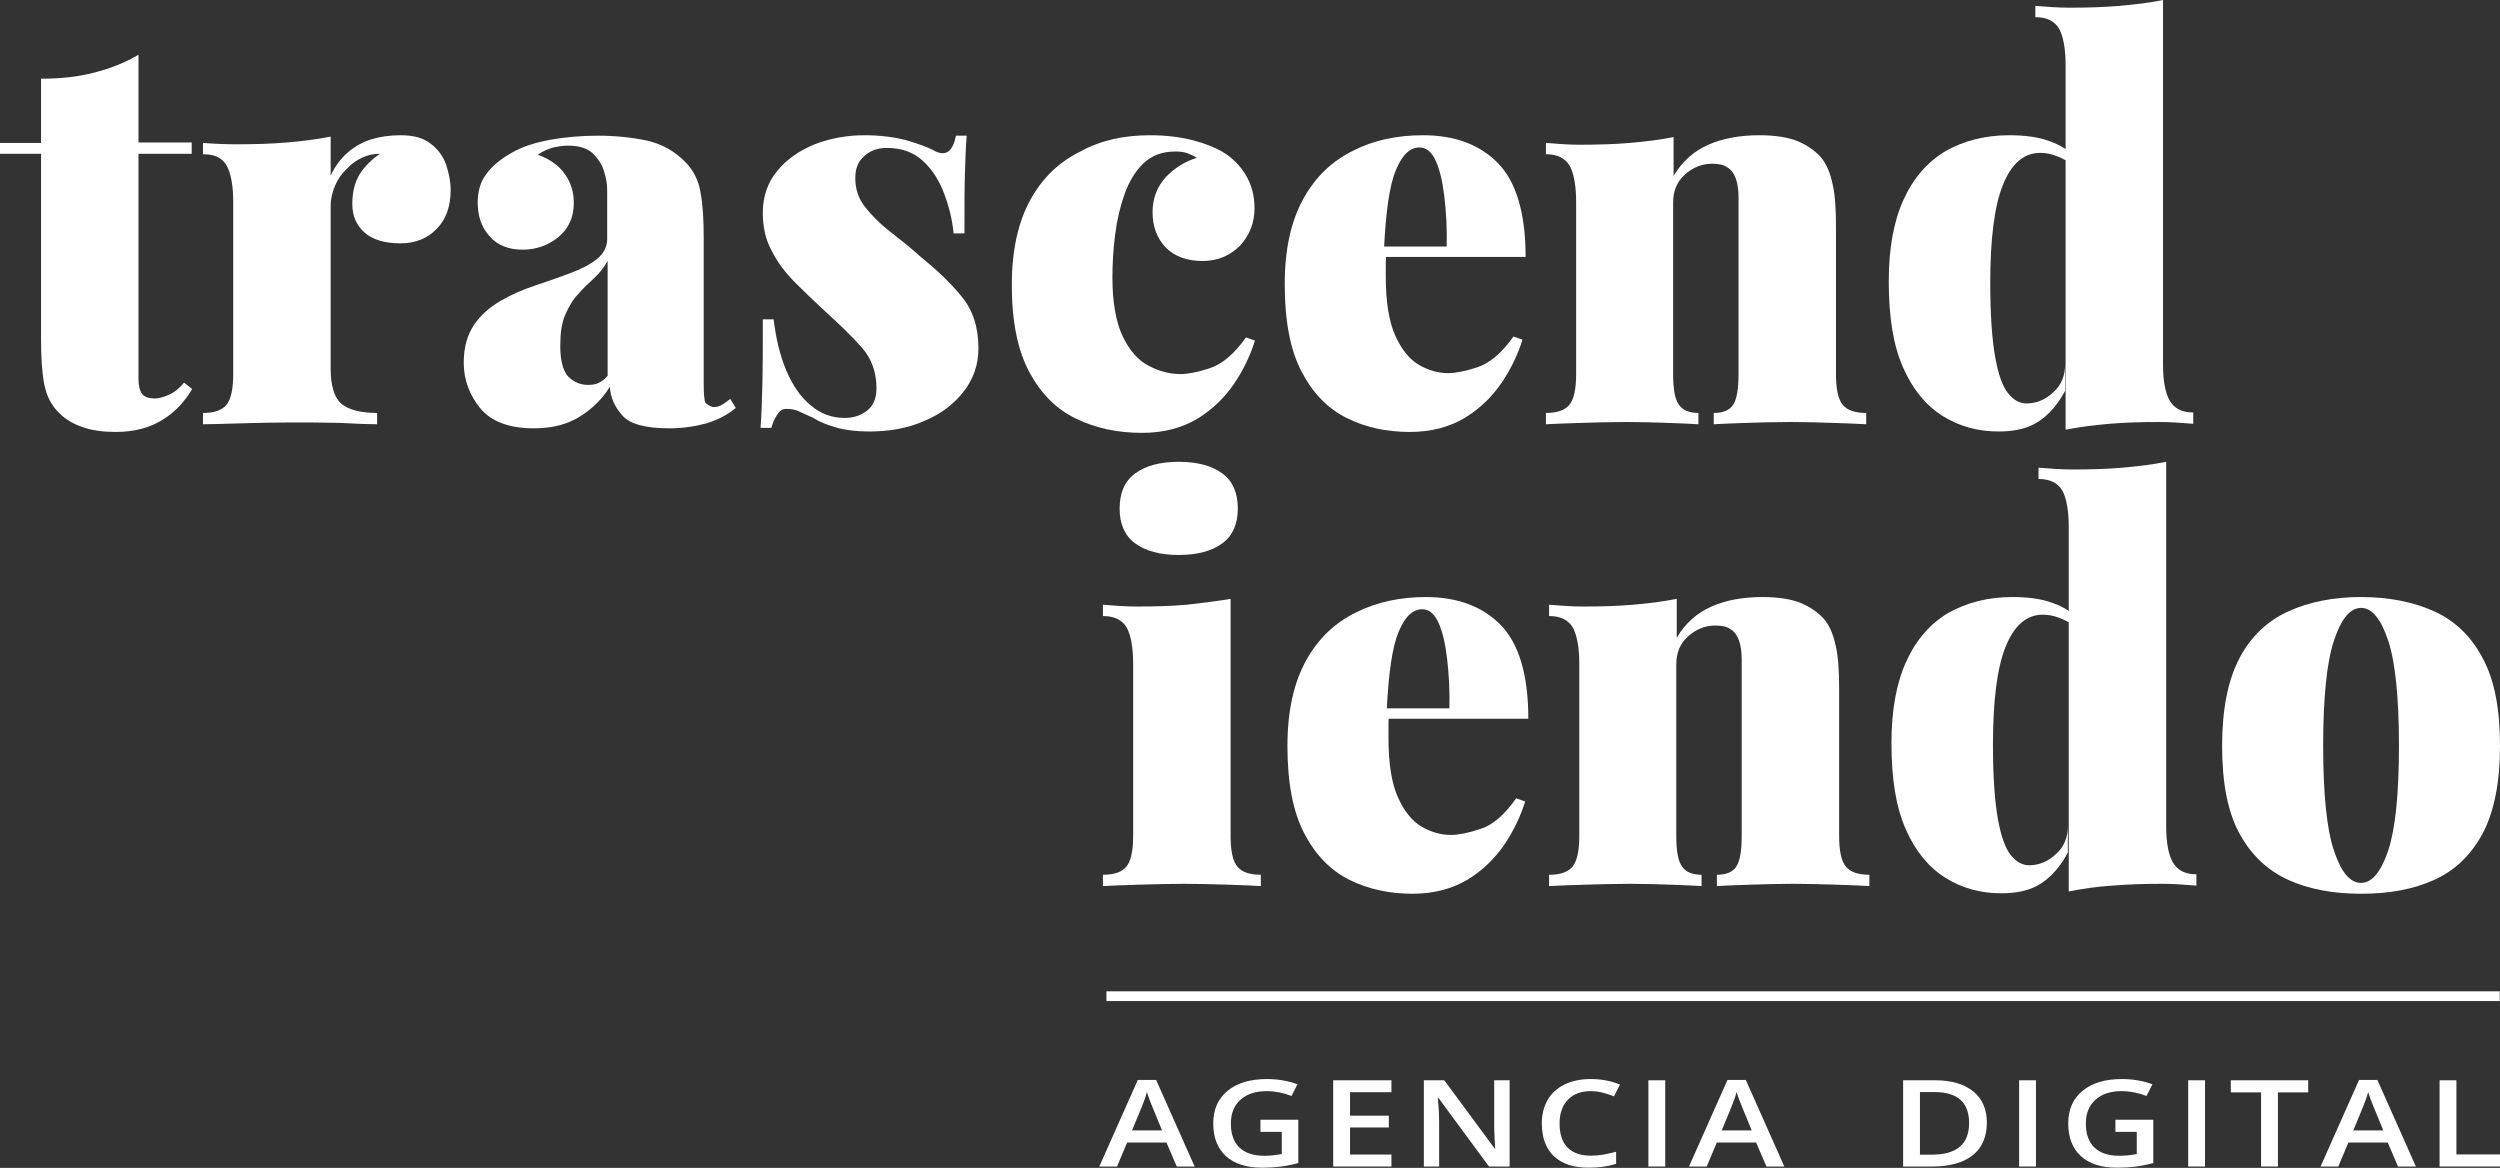 <svg width="700" height="327" viewBox="0 0 700 327" fill="none" xmlns="http://www.w3.org/2000/svg">
<rect x="0" y="0" width="700" height="327" fill="#333333" stroke="none"/>
<path d="M38.777 15.324V39.893H53.681V43.059H38.777V106.128C38.777 108.028 39.156 109.421 39.787 110.308C40.545 111.194 41.682 111.574 43.324 111.574C44.461 111.574 45.724 111.194 47.239 110.561C48.755 109.928 50.144 108.788 51.534 107.142L53.807 108.915C51.66 112.587 48.881 115.5 45.345 117.653C41.808 119.806 37.514 120.946 32.335 120.946C29.051 120.946 26.02 120.566 23.367 119.679C20.715 118.793 18.441 117.526 16.673 115.753C14.399 113.6 13.01 110.814 12.378 107.521C11.747 104.229 11.494 99.923 11.494 94.73V43.059H0V40.02H11.494V22.036C16.799 22.036 21.725 21.53 26.146 20.39C30.567 19.25 34.735 17.73 38.777 15.324Z" fill="white"/>
<path d="M112.162 37.867C115.825 37.867 118.604 38.627 120.624 40.273C122.645 41.793 124.035 43.693 124.919 46.099C125.677 48.505 126.182 50.785 126.182 53.191C126.182 57.75 124.919 61.423 122.266 64.082C119.74 66.742 116.33 68.135 112.162 68.135C107.741 68.135 104.331 67.122 102.057 65.095C99.784 63.069 98.647 60.41 98.647 57.117C98.647 53.697 99.405 50.785 100.794 48.632C102.31 46.352 104.204 44.579 106.352 43.059C104.583 43.059 102.941 43.439 101.552 44.072C99.91 44.832 98.394 45.845 97.131 47.239C95.742 48.505 94.605 50.151 93.847 51.924C93.089 53.697 92.584 55.597 92.584 57.623V103.215C92.584 108.028 93.594 111.321 95.615 113.094C97.636 114.74 101.047 115.627 105.594 115.627V118.793C103.32 118.793 99.91 118.666 95.237 118.413C90.689 118.286 85.89 118.286 81.09 118.286C76.543 118.286 71.996 118.413 67.322 118.54C62.649 118.666 59.112 118.793 56.839 118.793V115.627C59.997 115.627 62.144 114.867 63.407 113.347C64.67 111.827 65.302 108.915 65.302 104.735V56.61C65.302 52.051 64.67 48.632 63.533 46.479C62.27 44.199 60.123 43.186 56.839 43.186V40.02C60.123 40.273 63.154 40.4 66.186 40.4C71.238 40.4 75.911 40.273 80.332 39.893C84.753 39.513 88.795 39.007 92.584 38.247V49.138C93.847 46.479 95.489 44.326 97.384 42.679C99.278 41.033 101.552 39.767 103.952 39.007C106.478 38.247 109.257 37.867 112.162 37.867Z" fill="white"/>
<path d="M149.422 119.933C142.602 119.933 137.55 118.033 134.518 114.36C131.487 110.687 129.845 106.382 129.845 101.569C129.845 97.263 130.855 93.717 132.75 90.931C134.644 88.145 137.171 85.992 140.202 84.219C143.233 82.446 146.517 81.053 149.928 79.913C153.338 78.773 156.622 77.633 159.653 76.493C162.685 75.354 165.211 74.087 167.106 72.567C169 71.048 170.011 69.148 170.011 66.868V53.317C170.011 51.671 169.758 49.898 169.127 47.998C168.621 46.099 167.485 44.452 165.969 42.933C164.453 41.539 162.18 40.78 159.148 40.78C157.506 40.78 155.991 41.033 154.475 41.413C152.959 41.919 151.696 42.553 150.559 43.312C154.096 44.579 156.622 46.479 158.264 48.885C159.906 51.291 160.664 53.824 160.664 56.737C160.664 60.789 159.275 63.956 156.369 66.362C153.591 68.641 150.18 69.908 146.391 69.908C142.349 69.908 139.192 68.641 137.044 66.109C134.771 63.576 133.76 60.41 133.76 56.737C133.76 53.571 134.518 50.911 136.16 48.758C137.676 46.605 140.076 44.579 143.233 42.806C146.265 41.033 149.928 39.893 154.096 39.133C158.264 38.373 162.811 37.993 167.485 37.993C172.411 37.993 177.084 38.5 181.252 39.386C185.547 40.4 189.083 42.426 192.115 45.592C194.262 47.872 195.651 50.658 196.156 53.951C196.788 57.243 197.041 61.549 197.041 66.868V107.648C197.041 110.181 197.167 111.954 197.546 112.84C198.43 113.474 199.062 113.98 199.946 113.98C200.704 113.98 201.588 113.727 202.346 113.22C203.103 112.714 203.861 112.207 204.493 111.701L206.009 114.234C203.735 116.133 201.082 117.526 197.798 118.539C194.514 119.426 191.104 119.933 187.441 119.933C180.873 119.933 176.452 118.793 174.305 116.386C172.158 113.98 170.895 111.321 170.769 108.281C168.748 111.574 165.969 114.36 162.559 116.513C159.022 118.793 154.727 119.933 149.422 119.933ZM164.579 107.775C165.716 107.775 166.727 107.648 167.485 107.268C168.369 106.888 169.253 106.255 170.137 105.242V73.074C169.127 74.847 167.863 76.493 166.348 77.886C164.832 79.28 163.316 80.673 161.927 82.319C160.411 83.839 159.275 85.865 158.264 88.145C157.254 90.424 156.875 93.337 156.875 96.883C156.875 100.936 157.633 103.722 159.022 105.368C160.538 106.888 162.432 107.775 164.579 107.775Z" fill="white"/>
<path d="M242.006 37.867C246.427 37.867 250.342 38.373 253.753 39.26C257.163 40.273 259.563 41.16 261.078 41.919C264.615 44.072 266.762 42.679 267.647 37.993H270.678C270.425 40.906 270.299 44.452 270.173 48.758C270.046 53.064 270.046 58.51 270.046 65.349H267.015C266.636 61.549 265.752 57.877 264.363 54.204C262.973 50.531 261.078 47.492 258.426 45.086C255.9 42.679 252.49 41.413 248.321 41.413C245.795 41.413 243.648 42.173 242.006 43.693C240.238 45.212 239.48 47.239 239.48 49.898C239.48 52.938 240.364 55.597 242.259 58.003C244.153 60.41 246.427 62.689 249.206 64.842C251.984 66.995 254.889 69.275 257.668 71.808C262.342 75.607 266.257 79.28 269.289 83.079C272.446 86.878 273.962 91.691 273.962 97.516C273.962 102.076 272.573 106.128 269.794 109.674C267.015 113.22 263.352 116.007 258.679 117.906C254.132 119.933 248.953 120.819 243.269 120.819C239.732 120.819 236.701 120.439 234.049 119.679C231.396 118.919 229.249 118.033 227.733 117.02C226.091 116.26 224.702 115.627 223.565 115.12C222.428 114.613 221.291 114.487 220.155 114.487C219.144 114.487 218.26 114.993 217.628 116.133C216.871 117.146 216.365 118.413 215.986 119.806H212.955C213.208 116.513 213.334 112.587 213.46 107.901C213.587 103.215 213.587 97.01 213.587 89.411H216.618C217.25 94.73 218.386 99.543 220.155 103.722C221.923 107.901 224.196 111.194 226.975 113.474C229.754 115.88 232.912 117.02 236.575 117.02C238.848 117.02 240.995 116.387 242.764 114.993C244.532 113.6 245.416 111.574 245.416 108.661C245.416 104.229 244.027 100.429 241.374 97.39C238.722 94.35 235.312 91.058 231.27 87.385C228.238 84.599 225.333 81.812 222.681 79.153C220.028 76.493 217.755 73.581 216.113 70.288C214.344 67.122 213.587 63.576 213.587 59.523C213.587 54.964 214.976 51.038 217.628 47.872C220.281 44.579 223.818 42.173 228.112 40.4C232.407 38.753 237.08 37.867 242.006 37.867Z" fill="white"/>
<path d="M322.087 37.867C326.507 37.867 330.423 38.373 333.96 39.26C337.37 40.146 340.149 41.286 342.17 42.426C344.948 44.072 347.096 46.225 348.738 48.885C350.38 51.544 351.264 54.711 351.264 58.257C351.264 62.436 349.874 65.855 347.222 68.768C344.443 71.554 341.033 73.074 336.738 73.074C332.318 73.074 328.907 71.808 326.381 69.275C323.981 66.742 322.718 63.449 322.718 59.396C322.718 55.597 323.981 52.304 326.381 49.645C328.907 46.985 331.812 45.212 335.096 44.199C334.339 43.693 333.581 43.312 332.57 42.933C331.56 42.553 330.423 42.426 329.034 42.426C325.371 42.426 322.466 43.566 320.192 45.719C317.918 47.872 316.15 50.785 314.887 54.331C313.624 57.877 312.74 61.676 312.235 65.729C311.729 69.781 311.477 73.707 311.477 77.633C311.477 84.725 312.487 90.298 314.382 94.224C316.276 98.15 318.676 100.936 321.708 102.456C324.613 103.975 327.518 104.735 330.549 104.735C332.57 104.735 335.349 104.229 338.759 103.089C342.17 101.949 345.58 99.163 348.864 94.477L351.39 95.364C350.127 99.416 348.232 103.469 345.58 107.395C342.927 111.321 339.391 114.74 335.223 117.273C330.928 119.806 325.876 121.199 319.813 121.199C312.992 121.199 306.93 119.933 301.372 117.273C295.815 114.614 291.52 110.308 288.236 104.229C284.952 98.15 283.31 90.044 283.31 79.786C283.31 70.035 285.078 62.183 288.489 55.977C291.899 49.771 296.572 45.339 302.509 42.426C308.193 39.26 314.761 37.867 322.087 37.867Z" fill="white"/>
<path d="M398.502 37.867C407.343 37.867 414.417 40.526 419.469 45.719C424.521 50.911 427.174 59.65 427.174 71.934H379.682L379.429 69.021H405.07C405.196 64.082 404.943 59.523 404.438 55.217C403.933 50.911 403.175 47.618 402.038 45.086C400.902 42.553 399.386 41.286 397.491 41.286C394.712 41.286 392.565 43.439 390.797 47.745C389.029 52.051 388.018 59.396 387.513 69.908L388.144 71.174C388.018 72.188 388.018 73.201 388.018 74.214C388.018 75.227 388.018 76.24 388.018 77.38C388.018 84.472 388.902 90.044 390.671 93.97C392.439 97.896 394.712 100.683 397.365 102.202C400.017 103.722 402.796 104.482 405.449 104.482C407.47 104.482 410.248 103.975 413.659 102.836C417.069 101.696 420.479 98.909 423.763 94.224L426.29 95.11C425.026 99.163 423.132 103.215 420.479 107.141C417.827 111.067 414.29 114.487 410.122 117.02C405.828 119.553 400.775 120.946 394.712 120.946C388.271 120.946 382.334 119.679 377.029 117.02C371.724 114.36 367.556 110.054 364.399 103.975C361.241 97.896 359.725 89.791 359.725 79.533C359.725 69.781 361.493 61.929 364.904 55.724C368.314 49.518 372.987 45.086 378.924 42.173C384.608 39.26 391.176 37.867 398.502 37.867Z" fill="white"/>
<path d="M492.602 37.867C497.275 37.867 500.938 38.5 503.591 39.64C506.243 40.78 508.264 42.299 509.78 43.946C511.296 45.719 512.432 48.252 513.064 51.291C513.822 54.331 514.074 58.383 514.074 63.576V104.735C514.074 109.041 514.706 111.827 515.969 113.347C517.232 114.867 519.379 115.627 522.537 115.627V118.793C520.516 118.666 517.485 118.54 513.317 118.413C509.275 118.286 505.233 118.16 501.317 118.16C497.023 118.16 492.981 118.286 488.939 118.413C484.897 118.54 481.866 118.666 479.845 118.793V115.627C482.497 115.627 484.266 114.867 485.276 113.347C486.287 111.827 486.792 108.915 486.792 104.735V55.344C486.792 53.191 486.539 51.418 486.034 50.025C485.529 48.632 484.771 47.492 483.634 46.859C482.624 46.099 481.108 45.845 479.34 45.845C476.561 45.845 474.035 46.859 471.761 48.885C469.488 50.911 468.477 53.571 468.477 56.737V104.735C468.477 109.041 468.983 111.827 470.119 113.347C471.13 114.867 473.024 115.627 475.551 115.627V118.793C473.656 118.666 470.751 118.54 467.088 118.413C463.299 118.286 459.509 118.16 455.594 118.16C451.299 118.16 447.005 118.286 442.71 118.413C438.416 118.54 435.132 118.666 432.858 118.793V115.627C436.016 115.627 438.163 114.867 439.426 113.347C440.69 111.827 441.321 108.915 441.321 104.735V56.61C441.321 52.051 440.689 48.632 439.553 46.479C438.29 44.326 436.142 43.186 432.858 43.186V40.02C436.142 40.273 439.174 40.526 442.205 40.526C447.257 40.526 451.931 40.4 456.352 40.02C460.772 39.64 464.814 39.133 468.604 38.373V49.265C471.003 45.212 474.287 42.299 478.329 40.526C482.371 38.753 487.171 37.867 492.602 37.867Z" fill="white"/>
<path d="M562.576 37.867C566.997 37.867 570.786 38.373 573.818 39.513C576.849 40.526 579.502 42.299 581.901 44.579L580.259 46.225C578.996 45.086 577.481 44.326 575.839 43.692C574.197 43.059 572.681 42.806 571.292 42.806C566.618 42.806 563.208 45.845 560.808 51.798C558.408 57.75 557.271 66.995 557.271 79.28C557.271 88.145 557.777 95.11 558.661 100.049C559.545 104.988 560.808 108.408 562.324 110.181C563.839 112.081 565.608 112.967 567.376 112.967C570.155 112.967 572.681 111.954 574.955 109.801C577.228 107.775 578.238 105.115 578.238 101.949V109.421C576.218 113.22 573.691 116.133 570.786 118.033C567.881 119.933 564.218 120.819 559.671 120.819C553.861 120.819 548.682 119.426 544.009 116.513C539.336 113.6 535.546 109.041 532.894 102.962C530.115 96.757 528.852 88.778 528.852 78.773C528.852 69.528 530.241 61.929 533.02 55.85C535.799 49.771 539.715 45.339 544.767 42.299C549.946 39.386 555.882 37.867 562.576 37.867ZM605.647 0V102.076C605.647 106.635 606.279 110.054 607.542 112.207C608.805 114.36 610.952 115.5 614.11 115.5V118.666C610.952 118.413 607.795 118.16 604.763 118.16C599.711 118.16 595.037 118.286 590.617 118.666C586.322 119.046 582.28 119.553 578.365 120.312V18.237C578.365 13.678 577.733 10.258 576.597 8.105C575.333 5.952 573.186 4.812 569.902 4.812V1.646C573.186 1.9 576.218 2.153 579.249 2.153C584.301 2.153 588.975 2.026 593.395 1.646C597.816 1.266 601.984 0.76 605.647 0Z" fill="white"/>
<path d="M344.568 167.678V234.04C344.568 238.346 345.199 241.132 346.463 242.651C347.726 244.171 349.873 244.931 353.031 244.931V248.097C351.01 247.971 347.978 247.844 343.936 247.717C339.895 247.591 335.726 247.464 331.558 247.464C327.264 247.464 322.969 247.591 318.675 247.717C314.38 247.844 311.096 247.971 308.823 248.097V244.931C311.98 244.931 314.128 244.171 315.391 242.651C316.654 241.132 317.285 238.219 317.285 234.04V185.915C317.285 181.355 316.654 177.936 315.517 175.783C314.254 173.63 312.107 172.49 308.823 172.49V169.324C312.107 169.577 315.138 169.831 318.17 169.831C323.222 169.831 327.895 169.704 332.316 169.324C336.737 168.818 340.905 168.311 344.568 167.678ZM330.042 129.304C335.347 129.304 339.389 130.444 342.294 132.597C345.199 134.75 346.589 138.043 346.589 142.349C346.589 146.655 345.199 149.948 342.294 152.1C339.389 154.253 335.347 155.393 330.042 155.393C324.738 155.393 320.696 154.253 317.791 152.1C314.886 149.948 313.496 146.655 313.496 142.349C313.496 138.043 314.886 134.75 317.791 132.597C320.696 130.444 324.738 129.304 330.042 129.304Z" fill="white"/>
<path d="M399.26 167.171C408.101 167.171 415.174 169.831 420.227 175.023C425.279 180.216 427.931 188.954 427.931 201.239H380.44L380.187 198.326H405.828C405.954 193.387 405.701 188.827 405.196 184.522C404.691 180.216 403.933 176.923 402.796 174.39C401.659 171.857 400.144 170.591 398.249 170.591C395.47 170.591 393.323 172.744 391.555 177.05C389.786 181.355 388.776 188.701 388.271 199.212L388.902 200.479C388.776 201.492 388.776 202.505 388.776 203.518C388.776 204.531 388.776 205.545 388.776 206.684C388.776 213.776 389.66 219.349 391.428 223.275C393.197 227.201 395.47 229.987 398.123 231.507C400.775 233.026 403.554 233.786 406.206 233.786C408.227 233.786 411.006 233.28 414.416 232.14C417.827 231.127 421.237 228.214 424.521 223.528L427.047 224.415C425.784 228.467 423.89 232.52 421.237 236.446C418.585 240.372 415.048 243.791 410.88 246.324C406.585 248.857 401.533 250.25 395.47 250.25C389.029 250.25 383.092 248.984 377.787 246.324C372.482 243.665 368.314 239.359 365.156 233.28C361.999 227.201 360.483 219.096 360.483 208.837C360.483 199.086 362.251 191.234 365.662 185.028C369.072 178.823 373.745 174.39 379.682 171.477C385.492 168.564 392.06 167.171 399.26 167.171Z" fill="white"/>
<path d="M493.485 167.171C498.159 167.171 501.822 167.804 504.474 168.944C507.127 170.084 509.148 171.604 510.663 173.25C512.179 175.023 513.316 177.556 513.947 180.596C514.705 183.635 514.958 187.688 514.958 192.88V234.04C514.958 238.346 515.589 241.132 516.852 242.651C518.116 244.171 520.263 244.931 523.42 244.931V248.097C521.4 247.971 518.368 247.844 514.2 247.717C510.158 247.591 506.116 247.464 502.201 247.464C497.906 247.464 493.864 247.591 489.823 247.717C485.781 247.844 482.749 247.971 480.728 248.097V244.931C483.381 244.931 485.149 244.171 486.16 242.651C487.17 241.132 487.675 238.219 487.675 234.04V184.648C487.675 182.495 487.423 180.722 486.917 179.329C486.412 177.936 485.654 176.796 484.518 176.163C483.507 175.403 481.991 175.15 480.223 175.15C477.444 175.15 474.918 176.163 472.645 178.189C470.371 180.216 469.361 182.875 469.361 186.041V234.04C469.361 238.346 469.866 241.132 471.003 242.651C472.013 244.171 473.908 244.931 476.434 244.931V248.097C474.539 247.971 471.634 247.844 467.971 247.717C464.182 247.591 460.393 247.464 456.477 247.464C452.183 247.464 447.888 247.591 443.594 247.717C439.299 247.844 436.015 247.971 433.742 248.097V244.931C436.899 244.931 439.047 244.171 440.31 242.651C441.573 241.132 442.204 238.219 442.204 234.04V185.915C442.204 181.355 441.573 177.936 440.436 175.783C439.173 173.63 437.026 172.49 433.742 172.49V169.324C437.026 169.578 440.057 169.831 443.089 169.831C448.141 169.831 452.814 169.704 457.235 169.324C461.656 168.944 465.698 168.438 469.487 167.678V178.569C471.887 174.517 475.171 171.604 479.213 169.831C483.254 168.058 487.928 167.171 493.485 167.171Z" fill="white"/>
<path d="M563.46 167.171C567.881 167.171 571.67 167.678 574.701 168.818C577.733 169.831 580.385 171.604 582.785 173.883L581.017 175.53C579.754 174.39 578.238 173.63 576.596 172.997C574.954 172.364 573.438 172.11 572.049 172.11C567.376 172.11 563.965 175.15 561.565 181.102C559.165 187.054 558.029 196.299 558.029 208.584C558.029 217.449 558.534 224.415 559.418 229.354C560.302 234.293 561.565 237.712 563.081 239.485C564.597 241.385 566.365 242.272 568.133 242.272C570.912 242.272 573.438 241.258 575.712 239.105C577.985 237.079 578.996 234.42 578.996 231.253V238.725C576.975 242.525 574.449 245.438 571.544 247.337C568.639 249.237 564.976 250.123 560.429 250.123C554.618 250.123 549.44 248.73 544.766 245.818C540.093 242.905 536.304 238.346 533.651 232.267C530.872 226.061 529.609 218.082 529.609 208.077C529.609 198.832 530.999 191.234 533.778 185.155C536.556 179.076 540.472 174.643 545.524 171.604C550.829 168.691 556.639 167.171 563.46 167.171ZM606.531 129.304V231.38C606.531 235.939 607.163 239.359 608.426 241.512C609.689 243.665 611.836 244.804 614.994 244.804V247.971C611.836 247.717 608.678 247.464 605.647 247.464C600.595 247.464 595.921 247.591 591.5 247.971C587.206 248.224 583.038 248.857 579.249 249.617V147.541C579.249 142.982 578.617 139.563 577.48 137.41C576.217 135.257 574.07 134.117 570.786 134.117V130.951C574.07 131.204 577.101 131.457 580.133 131.457C585.185 131.457 589.858 131.331 594.279 130.951C598.7 130.571 602.742 130.064 606.531 129.304Z" fill="white"/>
<path d="M661.097 167.171C668.928 167.171 675.875 168.564 681.686 171.224C687.496 173.883 692.043 178.316 695.2 184.395C698.484 190.474 700 198.579 700 208.837C700 219.096 698.358 227.201 695.2 233.28C691.916 239.359 687.496 243.665 681.686 246.324C675.875 248.984 669.055 250.25 661.097 250.25C653.266 250.25 646.446 248.984 640.635 246.324C634.825 243.665 630.278 239.359 626.994 233.28C623.71 227.201 622.194 219.096 622.194 208.837C622.194 198.579 623.836 190.474 626.994 184.395C630.152 178.316 634.825 173.883 640.635 171.224C646.446 168.564 653.266 167.171 661.097 167.171ZM661.097 170.211C658.066 170.211 655.54 173.25 653.519 179.329C651.498 185.408 650.487 195.286 650.487 208.837C650.487 222.388 651.498 232.267 653.519 238.219C655.54 244.298 658.066 247.211 661.097 247.211C664.129 247.211 666.655 244.171 668.676 238.219C670.697 232.14 671.707 222.388 671.707 208.837C671.707 195.286 670.697 185.408 668.676 179.329C666.655 173.25 664.129 170.211 661.097 170.211Z" fill="white"/>
<rect x="309.803" y="277.566" width="390.123" height="2.732" fill="white"/>
<path d="M329.49 326.625L326.611 319.919H315.589L312.77 326.625H307.801L318.586 302.38H323.713L334.498 326.625H329.49ZM325.369 316.517L322.668 309.944C322.471 309.504 322.195 308.81 321.84 307.863C321.498 306.916 321.261 306.223 321.13 305.782C320.775 307.136 320.256 308.617 319.572 310.225L316.97 316.517H325.369Z" fill="white"/>
<path d="M352.921 313.528H363.529V325.65C361.793 326.124 360.124 326.459 358.52 326.658C356.93 326.856 355.208 326.955 353.355 326.955C348.991 326.955 345.626 325.876 343.26 323.718C340.893 321.549 339.71 318.493 339.71 314.552C339.71 310.665 341.045 307.626 343.713 305.435C346.381 303.233 350.055 302.132 354.735 302.132C357.745 302.132 360.597 302.617 363.292 303.586L361.636 306.872C359.296 305.969 356.956 305.518 354.616 305.518C351.541 305.518 349.109 306.327 347.321 307.946C345.534 309.564 344.64 311.777 344.64 314.585C344.64 317.536 345.442 319.782 347.045 321.323C348.662 322.854 350.982 323.619 354.005 323.619C355.53 323.619 357.16 323.459 358.895 323.14V316.914H352.921V313.528Z" fill="white"/>
<path d="M389.602 326.625H373.296V302.479H389.602V305.815H378.008V312.388H388.872V315.691H378.008V323.272H389.602V326.625Z" fill="white"/>
<path d="M422.694 326.625H416.917L402.74 307.384H402.582L402.681 308.458C402.865 310.506 402.957 312.377 402.957 314.073V326.625H398.678V302.479H404.396L418.533 321.62H418.652C418.625 321.367 418.573 320.448 418.494 318.862C418.415 317.266 418.376 316.022 418.376 315.13V302.479H422.694V326.625Z" fill="white"/>
<path d="M445.395 305.518C442.687 305.518 440.558 306.322 439.007 307.929C437.456 309.537 436.68 311.755 436.68 314.585C436.68 317.547 437.423 319.787 438.908 321.307C440.407 322.826 442.569 323.586 445.395 323.586C446.618 323.586 447.801 323.487 448.944 323.288C450.088 323.079 451.277 322.815 452.513 322.496V325.881C450.252 326.597 447.689 326.955 444.823 326.955C440.604 326.955 437.364 325.887 435.103 323.751C432.842 321.604 431.711 318.538 431.711 314.552C431.711 312.041 432.257 309.845 433.348 307.962C434.452 306.079 436.043 304.637 438.12 303.635C440.196 302.633 442.635 302.132 445.435 302.132C448.379 302.132 451.1 302.65 453.597 303.685L451.902 306.971C450.929 306.586 449.897 306.25 448.806 305.964C447.728 305.667 446.591 305.518 445.395 305.518Z" fill="white"/>
<path d="M461.55 326.625V302.479H466.263V326.625H461.55Z" fill="white"/>
<path d="M494.603 326.625L491.724 319.919H480.703L477.883 326.625H472.914L483.7 302.38H488.826L499.611 326.625H494.603ZM490.482 316.517L487.781 309.944C487.584 309.504 487.308 308.81 486.953 307.863C486.611 306.916 486.375 306.223 486.243 305.782C485.888 307.136 485.369 308.617 484.686 310.225L482.083 316.517H490.482Z" fill="white"/>
<path d="M556.319 314.321C556.319 318.306 554.998 321.356 552.356 323.47C549.714 325.573 545.908 326.625 540.94 326.625H532.875V302.479H541.787C546.375 302.479 549.944 303.514 552.494 305.584C555.044 307.654 556.319 310.566 556.319 314.321ZM551.35 314.453C551.35 308.672 548.123 305.782 541.669 305.782H537.588V323.305H540.94C547.88 323.305 551.35 320.354 551.35 314.453Z" fill="white"/>
<path d="M565.356 326.625V302.479H570.069V326.625H565.356Z" fill="white"/>
<path d="M592.317 313.528H602.924V325.65C601.189 326.124 599.52 326.459 597.916 326.658C596.326 326.856 594.604 326.955 592.75 326.955C588.386 326.955 585.021 325.876 582.655 323.718C580.289 321.549 579.106 318.493 579.106 314.552C579.106 310.665 580.44 307.626 583.109 305.435C585.777 303.233 589.451 302.132 594.131 302.132C597.141 302.132 599.993 302.617 602.688 303.586L601.032 306.872C598.692 305.969 596.352 305.518 594.012 305.518C590.936 305.518 588.505 306.327 586.717 307.946C584.929 309.564 584.035 311.777 584.035 314.585C584.035 317.536 584.837 319.782 586.441 321.323C588.058 322.854 590.378 323.619 593.401 323.619C594.926 323.619 596.556 323.459 598.291 323.14V316.914H592.317V313.528Z" fill="white"/>
<path d="M612.691 326.625V302.479H617.404V326.625H612.691Z" fill="white"/>
<path d="M637.818 326.625H633.106V305.865H624.627V302.479H646.296V305.865H637.818V326.625Z" fill="white"/>
<path d="M671.442 326.625L668.564 319.919H657.542L654.722 326.625H649.754L660.539 302.38H665.665L676.451 326.625H671.442ZM667.322 316.517L664.62 309.944C664.423 309.504 664.147 308.81 663.792 307.863C663.451 306.916 663.214 306.223 663.082 305.782C662.728 307.136 662.208 308.617 661.525 310.225L658.922 316.517H667.322Z" fill="white"/>
<path d="M683.083 326.625V302.479H687.795V323.239H700V326.625H683.083Z" fill="white"/>
</svg>
